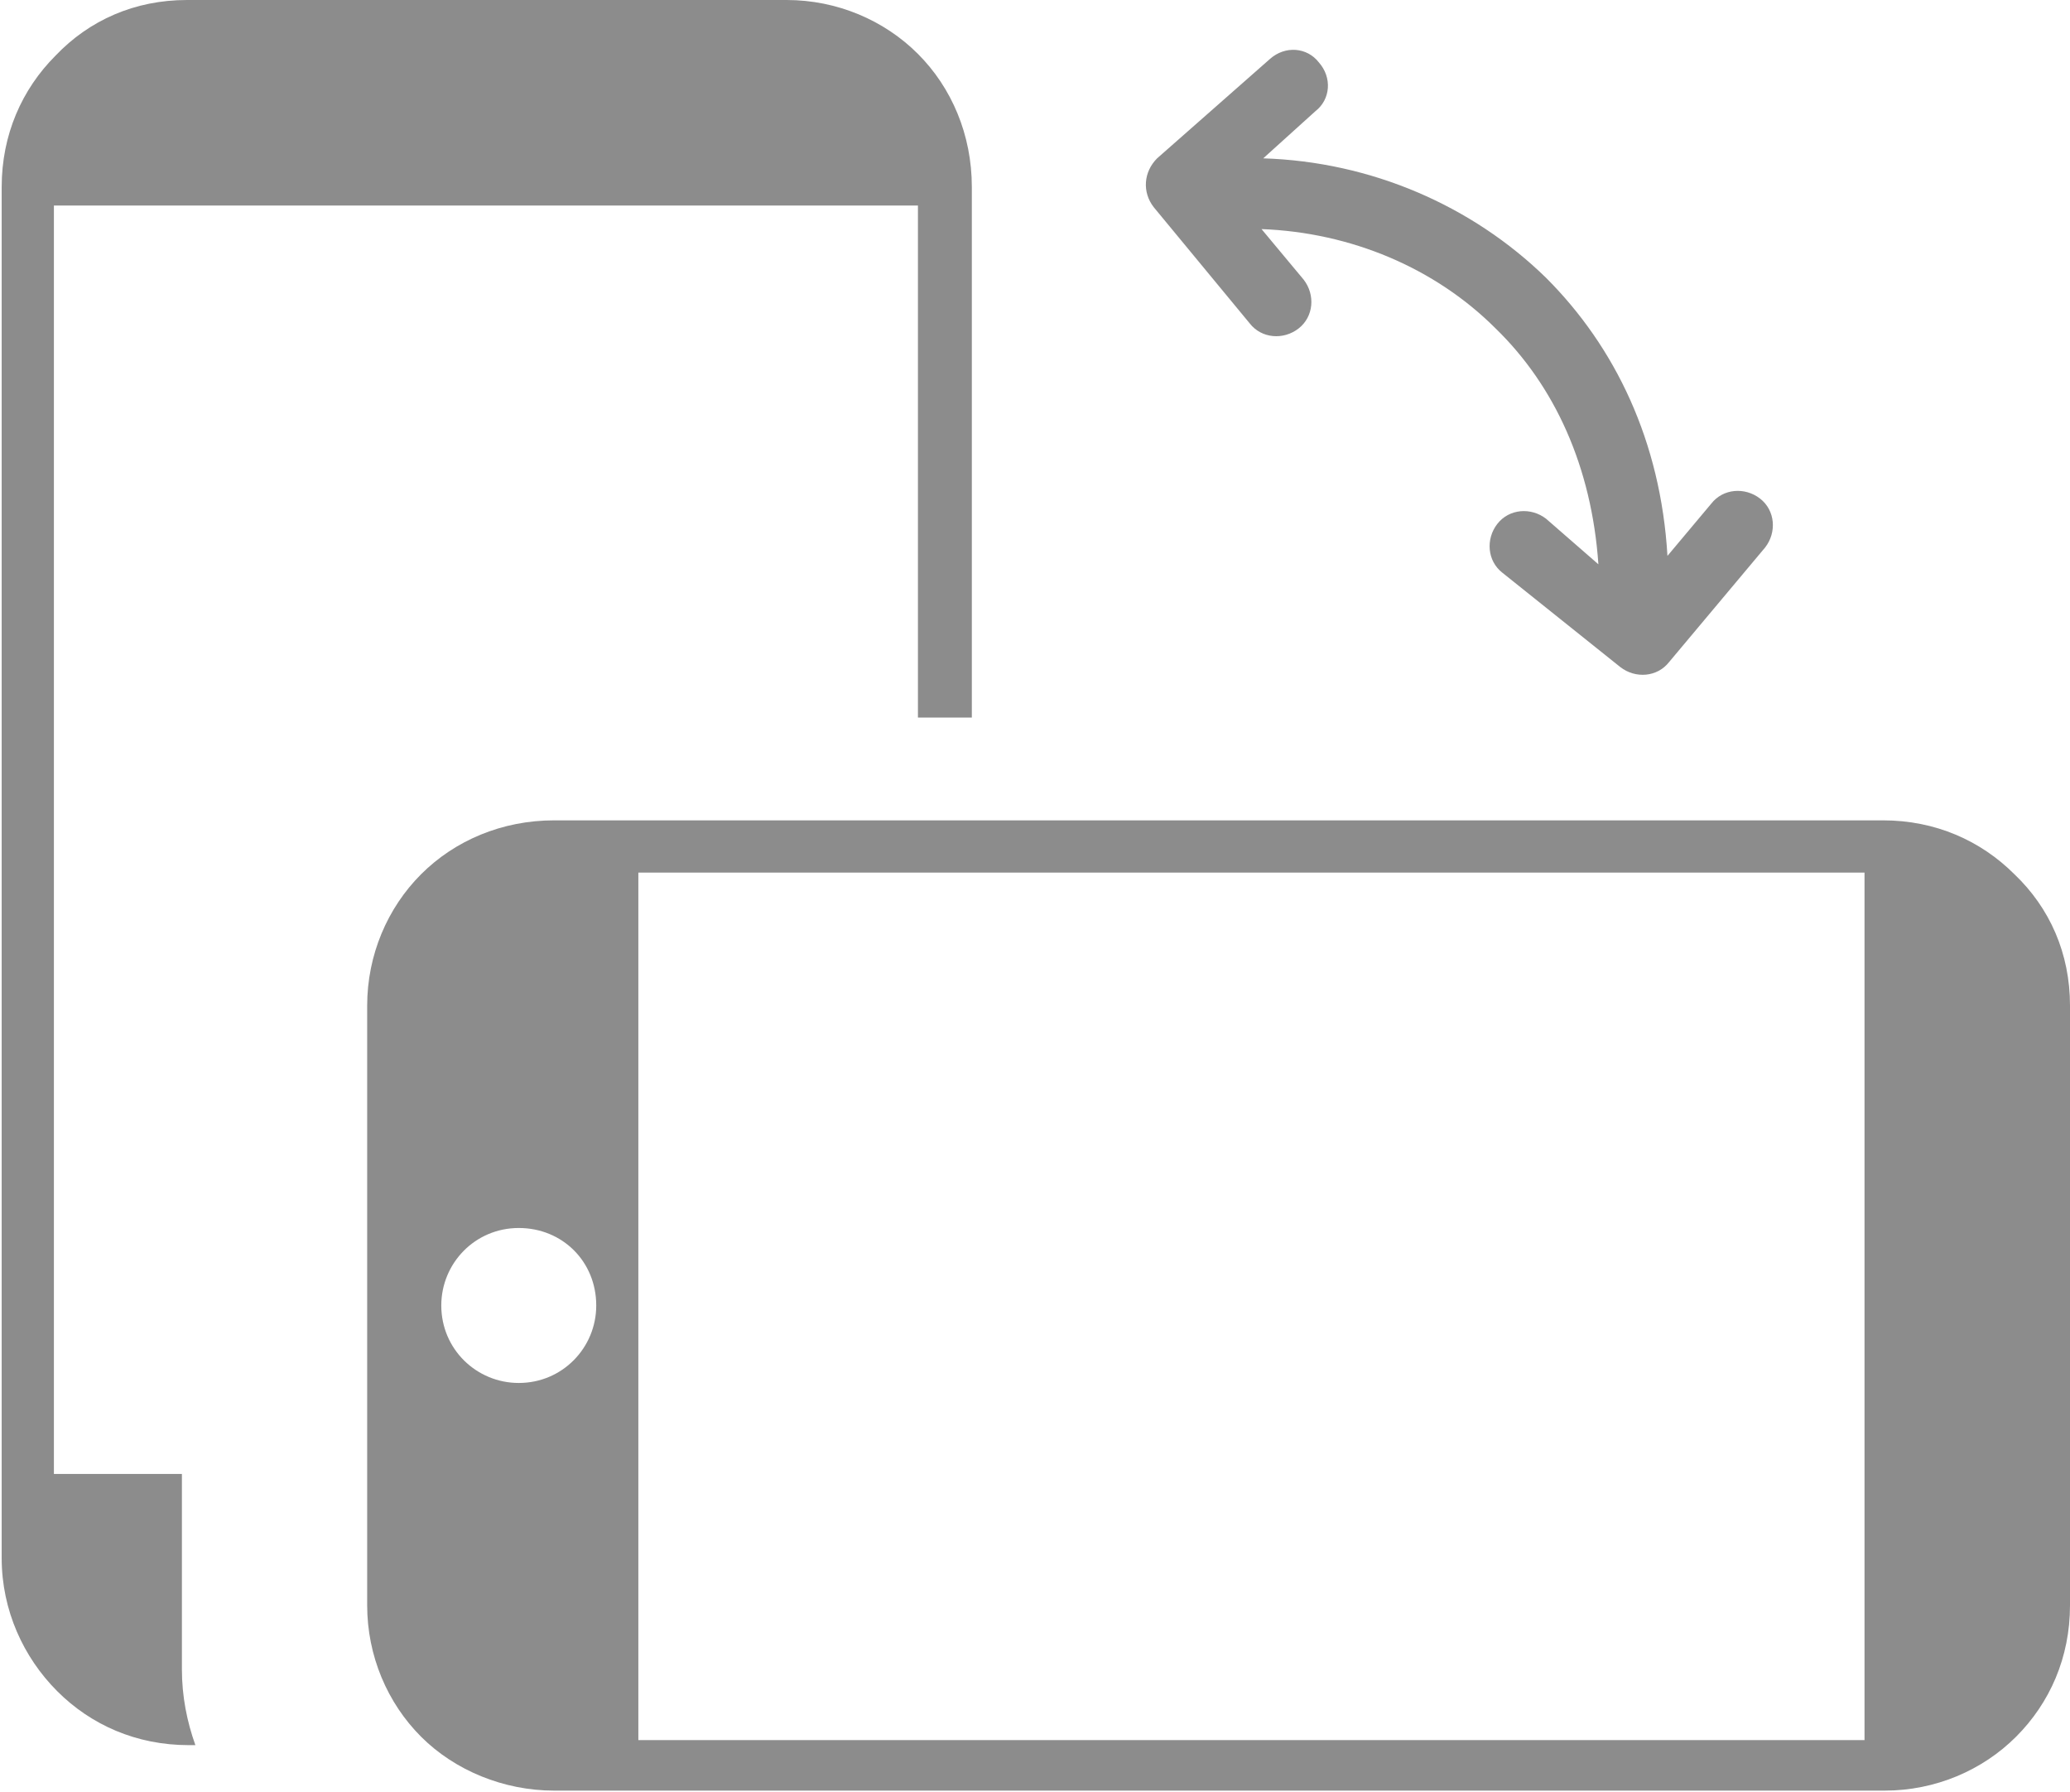 <?xml version="1.0" encoding="utf-8"?>
<!-- Generator: Adobe Illustrator 27.1.0, SVG Export Plug-In . SVG Version: 6.00 Build 0)  -->
<svg version="1.1" id="Layer_1" xmlns="http://www.w3.org/2000/svg" xmlns:xlink="http://www.w3.org/1999/xlink" x="0px" y="0px"
	 viewBox="0 0 122.9 106.4" style="enable-background:new 0 0 122.9 106.4;" xml:space="preserve">
<style type="text/css">
	.st0{fill-rule:evenodd;clip-rule:evenodd;fill:#8C8C8C;}
</style>
<g>
	<path class="st0" d="M11.1,0h35.6c3,0,5.8,1.2,7.8,3.2c2,2,3.2,4.8,3.2,7.9v31.5h-3.2V12.2H3.2v75.3l0,0h7.6v11.6
		c0,1.6,0.3,3.1,0.8,4.5h-0.4c-3.1,0-5.8-1.2-7.8-3.2c-2-2-3.3-4.8-3.3-7.9V11.1c0-3.1,1.2-5.8,3.2-7.8C5.3,1.2,8,0,11.1,0L11.1,0
		L11.1,0z M94.9,33.5c-0.4-5.8-2.6-10.6-6.1-14c-3.6-3.6-8.6-5.7-13.9-5.9l2.5,3c0.7,0.9,0.6,2.2-0.3,2.9c-0.9,0.7-2.2,0.6-2.9-0.3
		l-5.7-6.9l0,0c-0.7-0.9-0.6-2.1,0.2-2.9l6.7-5.9c0.9-0.8,2.2-0.7,2.9,0.2c0.8,0.9,0.7,2.2-0.2,2.9L75,9.4
		c6.4,0.2,12.4,2.8,16.8,7.1c4.1,4.1,6.8,9.7,7.2,16.5l2.6-3.1c0.7-0.9,2-1,2.9-0.3c0.9,0.7,1,2,0.3,2.9l-5.7,6.8
		c-0.7,0.9-2,1-2.9,0.3l-7-5.6c-0.9-0.7-1-2-0.3-2.9c0.7-0.9,2-1,2.9-0.3L94.9,33.5L94.9,33.5z M122.9,59.7v35.6
		c0,3.1-1.2,5.8-3.2,7.8c-2,2-4.8,3.2-7.8,3.2H32.9c-3,0-5.9-1.2-7.9-3.2c-2-2-3.2-4.8-3.2-7.8V59.7c0-3,1.2-5.8,3.2-7.8
		c2-2,4.8-3.2,7.9-3.2h78.9c3.1,0,5.8,1.2,7.8,3.2C121.7,53.9,122.9,56.6,122.9,59.7L122.9,59.7L122.9,59.7z M35.4,77.5
		c0,2.5-2,4.6-4.6,4.6c-2.5,0-4.6-2-4.6-4.6c0-2.5,2-4.6,4.6-4.6C33.4,72.9,35.4,74.9,35.4,77.5L35.4,77.5L35.4,77.5z M37.9,51.8
		v51.5h72.8V51.8H37.9L37.9,51.8z"/>
</g>
</svg>
